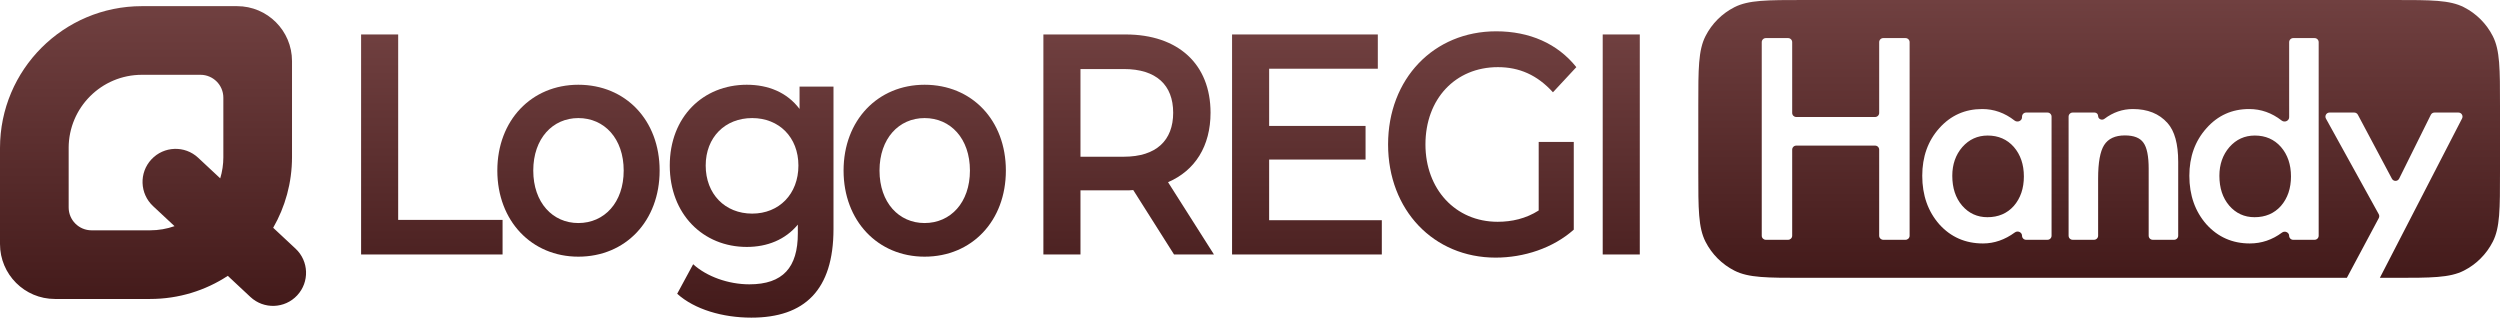 <svg width="189" height="25" viewBox="0 0 189 25" fill="none" xmlns="http://www.w3.org/2000/svg">
<path fill-rule="evenodd" clip-rule="evenodd" d="M128.936 2.73C128.391 3.8 128.391 5.2 128.391 8V13.004C128.391 15.805 128.391 17.205 128.936 18.274C129.415 19.215 130.18 19.98 131.121 20.459C132.19 21.004 133.59 21.004 136.391 21.004H177.422L179.836 16.488C179.885 16.396 179.884 16.286 179.834 16.194L175.841 8.966C175.728 8.761 175.877 8.509 176.111 8.509H177.982C178.096 8.509 178.2 8.572 178.254 8.672L180.829 13.511C180.946 13.732 181.265 13.728 181.376 13.504L183.77 8.68C183.822 8.576 183.929 8.509 184.046 8.509H185.859C186.089 8.509 186.238 8.753 186.132 8.958L179.917 21.004H181C183.8 21.004 185.2 21.004 186.27 20.459C187.211 19.98 187.976 19.215 188.455 18.274C189 17.205 189 15.805 189 13.004V8C189 5.2 189 3.8 188.455 2.73C187.976 1.789 187.211 1.024 186.27 0.545C185.2 0 183.8 0 181 0H136.391C133.59 0 132.19 0 131.121 0.545C130.18 1.024 129.415 1.789 128.936 2.73ZM173.358 18.128H174.984C175.154 18.128 175.292 17.99 175.292 17.82V3.188C175.292 3.018 175.154 2.88 174.984 2.88L173.368 2.88C173.199 2.88 173.06 3.019 173.06 3.189V8.863C173.06 9.14 172.713 9.284 172.495 9.114C171.751 8.533 170.932 8.243 170.038 8.243C168.741 8.243 167.665 8.727 166.809 9.694C165.946 10.656 165.515 11.854 165.515 13.289C165.515 14.757 165.946 15.982 166.809 16.963C167.678 17.924 168.771 18.405 170.087 18.405C170.973 18.405 171.784 18.13 172.522 17.582C172.734 17.424 173.06 17.566 173.06 17.83C173.06 17.994 173.194 18.128 173.358 18.128ZM167.786 13.289C167.786 14.211 168.033 14.961 168.527 15.541C169.034 16.127 169.673 16.42 170.443 16.42C171.266 16.42 171.931 16.137 172.438 15.57C172.945 14.984 173.198 14.241 173.198 13.338C173.198 12.437 172.945 11.693 172.438 11.107C171.931 10.534 171.273 10.247 170.463 10.247C169.699 10.247 169.06 10.537 168.547 11.117C168.04 11.702 167.786 12.427 167.786 13.289ZM135.489 8.537C135.489 8.707 135.626 8.845 135.796 8.845H141.758C141.928 8.845 142.066 8.707 142.066 8.537V3.188C142.066 3.018 142.204 2.88 142.373 2.88H144.059C144.229 2.88 144.367 3.018 144.367 3.188V17.82C144.367 17.99 144.229 18.128 144.059 18.128H142.373C142.204 18.128 142.066 17.99 142.066 17.82V11.316C142.066 11.146 141.928 11.008 141.758 11.008H135.796C135.626 11.008 135.489 11.146 135.489 11.316V17.82C135.489 17.99 135.351 18.128 135.181 18.128H133.495C133.325 18.128 133.188 17.99 133.188 17.82V3.188C133.188 3.018 133.325 2.88 133.495 2.88H135.181C135.351 2.88 135.489 3.018 135.489 3.188V8.537ZM152.866 8.817C152.866 8.647 153.004 8.509 153.174 8.509H154.791C154.961 8.509 155.098 8.647 155.098 8.817V17.82C155.098 17.99 154.961 18.128 154.791 18.128H153.171C153.003 18.128 152.866 17.992 152.866 17.823C152.866 17.557 152.542 17.413 152.327 17.57C151.567 18.127 150.763 18.405 149.914 18.405C148.584 18.405 147.484 17.924 146.615 16.963C145.753 15.982 145.322 14.757 145.322 13.289C145.322 11.847 145.753 10.646 146.615 9.685C147.478 8.723 148.557 8.243 149.854 8.243C150.743 8.243 151.559 8.533 152.302 9.114C152.52 9.284 152.866 9.14 152.866 8.863V8.817ZM147.593 13.289C147.593 14.211 147.84 14.961 148.334 15.541C148.841 16.127 149.479 16.42 150.249 16.42C151.072 16.42 151.737 16.137 152.244 15.57C152.751 14.984 153.005 14.241 153.005 13.338C153.005 12.437 152.751 11.693 152.244 11.107C151.737 10.534 151.079 10.247 150.269 10.247C149.505 10.247 148.867 10.537 148.353 11.117C147.846 11.702 147.593 12.427 147.593 13.289ZM156.694 8.509C156.524 8.509 156.386 8.647 156.386 8.817V17.82C156.386 17.99 156.524 18.128 156.694 18.128H158.31C158.48 18.128 158.618 17.99 158.618 17.82V13.487C158.618 12.288 158.769 11.449 159.072 10.968C159.382 10.481 159.905 10.238 160.642 10.238C161.321 10.238 161.788 10.422 162.045 10.791C162.308 11.153 162.44 11.808 162.44 12.756V17.82C162.44 17.99 162.578 18.128 162.748 18.128H164.364C164.534 18.128 164.672 17.99 164.672 17.82V12.232C164.672 10.876 164.402 9.899 163.862 9.299C163.236 8.595 162.364 8.243 161.245 8.243C160.463 8.243 159.745 8.491 159.091 8.986C158.905 9.126 158.618 9.003 158.618 8.771C158.618 8.626 158.501 8.509 158.357 8.509H156.694Z" fill="url(#paint0_linear_2104_1679)"/>
<path d="M27.299 19.238V2.605H30.102V16.624H37.994V19.238H27.299Z" fill="url(#paint1_linear_2104_1679)"/>
<path d="M43.722 19.404C40.186 19.404 37.598 16.696 37.598 12.894C37.598 9.092 40.186 6.407 43.722 6.407C47.302 6.407 49.868 9.092 49.868 12.894C49.868 16.696 47.302 19.404 43.722 19.404ZM43.722 16.862C45.685 16.862 47.151 15.318 47.151 12.894C47.151 10.47 45.685 8.926 43.722 8.926C41.782 8.926 40.315 10.47 40.315 12.894C40.315 15.318 41.782 16.862 43.722 16.862Z" fill="url(#paint2_linear_2104_1679)"/>
<path d="M60.446 6.549H63.012V17.313C63.012 21.923 60.834 24.014 56.802 24.014C54.645 24.014 52.51 23.396 51.195 22.208L52.403 19.975C53.416 20.901 55.055 21.495 56.651 21.495C59.195 21.495 60.316 20.212 60.316 17.646V16.981C59.368 18.121 58.009 18.668 56.456 18.668C53.157 18.668 50.634 16.197 50.634 12.514C50.634 8.831 53.157 6.407 56.456 6.407C58.074 6.407 59.497 6.977 60.446 8.236V6.549ZM56.866 16.149C58.893 16.149 60.36 14.676 60.36 12.514C60.36 10.375 58.893 8.926 56.866 8.926C54.818 8.926 53.351 10.375 53.351 12.514C53.351 14.676 54.818 16.149 56.866 16.149Z" fill="url(#paint3_linear_2104_1679)"/>
<path d="M69.898 19.404C66.362 19.404 63.774 16.696 63.774 12.894C63.774 9.092 66.362 6.407 69.898 6.407C73.478 6.407 76.044 9.092 76.044 12.894C76.044 16.696 73.478 19.404 69.898 19.404ZM69.898 16.862C71.861 16.862 73.327 15.318 73.327 12.894C73.327 10.47 71.861 8.926 69.898 8.926C67.957 8.926 66.491 10.47 66.491 12.894C66.491 15.318 67.957 16.862 69.898 16.862Z" fill="url(#paint4_linear_2104_1679)"/>
<path d="M91.775 19.238H88.757L85.673 14.367C85.479 14.391 85.285 14.391 85.091 14.391H81.684V19.238H78.88V2.605H85.091C89.058 2.605 91.517 4.839 91.517 8.522C91.517 11.04 90.352 12.894 88.304 13.773L91.775 19.238ZM88.692 8.522C88.692 6.431 87.42 5.219 84.961 5.219H81.684V11.848H84.961C87.42 11.848 88.692 10.613 88.692 8.522Z" fill="url(#paint5_linear_2104_1679)"/>
<path d="M95.947 16.648H104.465V19.238H93.144V2.605H104.163V5.195H95.947V9.52H103.236V12.062H95.947V16.648Z" fill="url(#paint6_linear_2104_1679)"/>
<path d="M116.325 15.912V10.731H118.977V17.361C117.403 18.763 115.203 19.476 113.069 19.476C108.389 19.476 104.939 15.888 104.939 10.921C104.939 5.955 108.389 2.367 113.112 2.367C115.635 2.367 117.748 3.294 119.171 5.076L117.403 6.977C116.217 5.67 114.858 5.076 113.241 5.076C110.028 5.076 107.764 7.476 107.764 10.921C107.764 14.296 110.028 16.767 113.22 16.767C114.298 16.767 115.354 16.529 116.325 15.912Z" fill="url(#paint7_linear_2104_1679)"/>
<path d="M121.165 19.238V2.605H123.968V19.238H121.165Z" fill="url(#paint8_linear_2104_1679)"/>
<path fill-rule="evenodd" clip-rule="evenodd" d="M6.5356e-05 11.191C6.52265e-05 5.267 4.802 0.465 10.726 0.465H17.924C20.217 0.465 22.076 2.324 22.076 4.617L22.076 11.876C22.076 13.822 21.558 15.646 20.652 17.219L22.344 18.798C23.354 19.74 23.408 21.321 22.466 22.331C21.525 23.34 19.943 23.395 18.934 22.453L17.221 20.854C15.534 21.96 13.517 22.602 11.349 22.602H4.152C1.859 22.602 6.10352e-05 20.744 6.10352e-05 18.45L6.5356e-05 11.191ZM16.649 13.483L14.981 11.926C13.972 10.984 12.39 11.039 11.448 12.048C10.506 13.057 10.561 14.639 11.57 15.581L13.195 17.097C12.618 17.301 11.997 17.412 11.349 17.412H6.921C5.968 17.412 5.195 16.642 5.191 15.691L5.191 11.191L5.19 11.191C5.19 8.134 7.669 5.655 10.726 5.655H15.155C16.108 5.655 16.881 6.425 16.885 7.377L16.885 11.876L16.886 11.876C16.886 12.435 16.803 12.974 16.649 13.483Z" fill="url(#paint9_linear_2104_1679)"/>
<defs>
<linearGradient id="paint0_linear_2104_1679" x1="158.695" y1="0" x2="158.695" y2="21.004" gradientUnits="userSpaceOnUse">
<stop stop-color="#704040"/>
<stop offset="1" stop-color="#431A1A"/>
</linearGradient>
<linearGradient id="paint1_linear_2104_1679" x1="75.633" y1="2.367" x2="75.633" y2="24.014" gradientUnits="userSpaceOnUse">
<stop stop-color="#704040"/>
<stop offset="1" stop-color="#431A1A"/>
</linearGradient>
<linearGradient id="paint2_linear_2104_1679" x1="75.633" y1="2.367" x2="75.633" y2="24.014" gradientUnits="userSpaceOnUse">
<stop stop-color="#704040"/>
<stop offset="1" stop-color="#431A1A"/>
</linearGradient>
<linearGradient id="paint3_linear_2104_1679" x1="75.633" y1="2.367" x2="75.633" y2="24.014" gradientUnits="userSpaceOnUse">
<stop stop-color="#704040"/>
<stop offset="1" stop-color="#431A1A"/>
</linearGradient>
<linearGradient id="paint4_linear_2104_1679" x1="75.633" y1="2.367" x2="75.633" y2="24.014" gradientUnits="userSpaceOnUse">
<stop stop-color="#704040"/>
<stop offset="1" stop-color="#431A1A"/>
</linearGradient>
<linearGradient id="paint5_linear_2104_1679" x1="75.633" y1="2.367" x2="75.633" y2="24.014" gradientUnits="userSpaceOnUse">
<stop stop-color="#704040"/>
<stop offset="1" stop-color="#431A1A"/>
</linearGradient>
<linearGradient id="paint6_linear_2104_1679" x1="75.633" y1="2.367" x2="75.633" y2="24.014" gradientUnits="userSpaceOnUse">
<stop stop-color="#704040"/>
<stop offset="1" stop-color="#431A1A"/>
</linearGradient>
<linearGradient id="paint7_linear_2104_1679" x1="75.633" y1="2.367" x2="75.633" y2="24.014" gradientUnits="userSpaceOnUse">
<stop stop-color="#704040"/>
<stop offset="1" stop-color="#431A1A"/>
</linearGradient>
<linearGradient id="paint8_linear_2104_1679" x1="75.633" y1="2.367" x2="75.633" y2="24.014" gradientUnits="userSpaceOnUse">
<stop stop-color="#704040"/>
<stop offset="1" stop-color="#431A1A"/>
</linearGradient>
<linearGradient id="paint9_linear_2104_1679" x1="11.569" y1="0.465" x2="11.569" y2="23.125" gradientUnits="userSpaceOnUse">
<stop stop-color="#704040"/>
<stop offset="1" stop-color="#431A1A"/>
</linearGradient>
</defs>
</svg>
